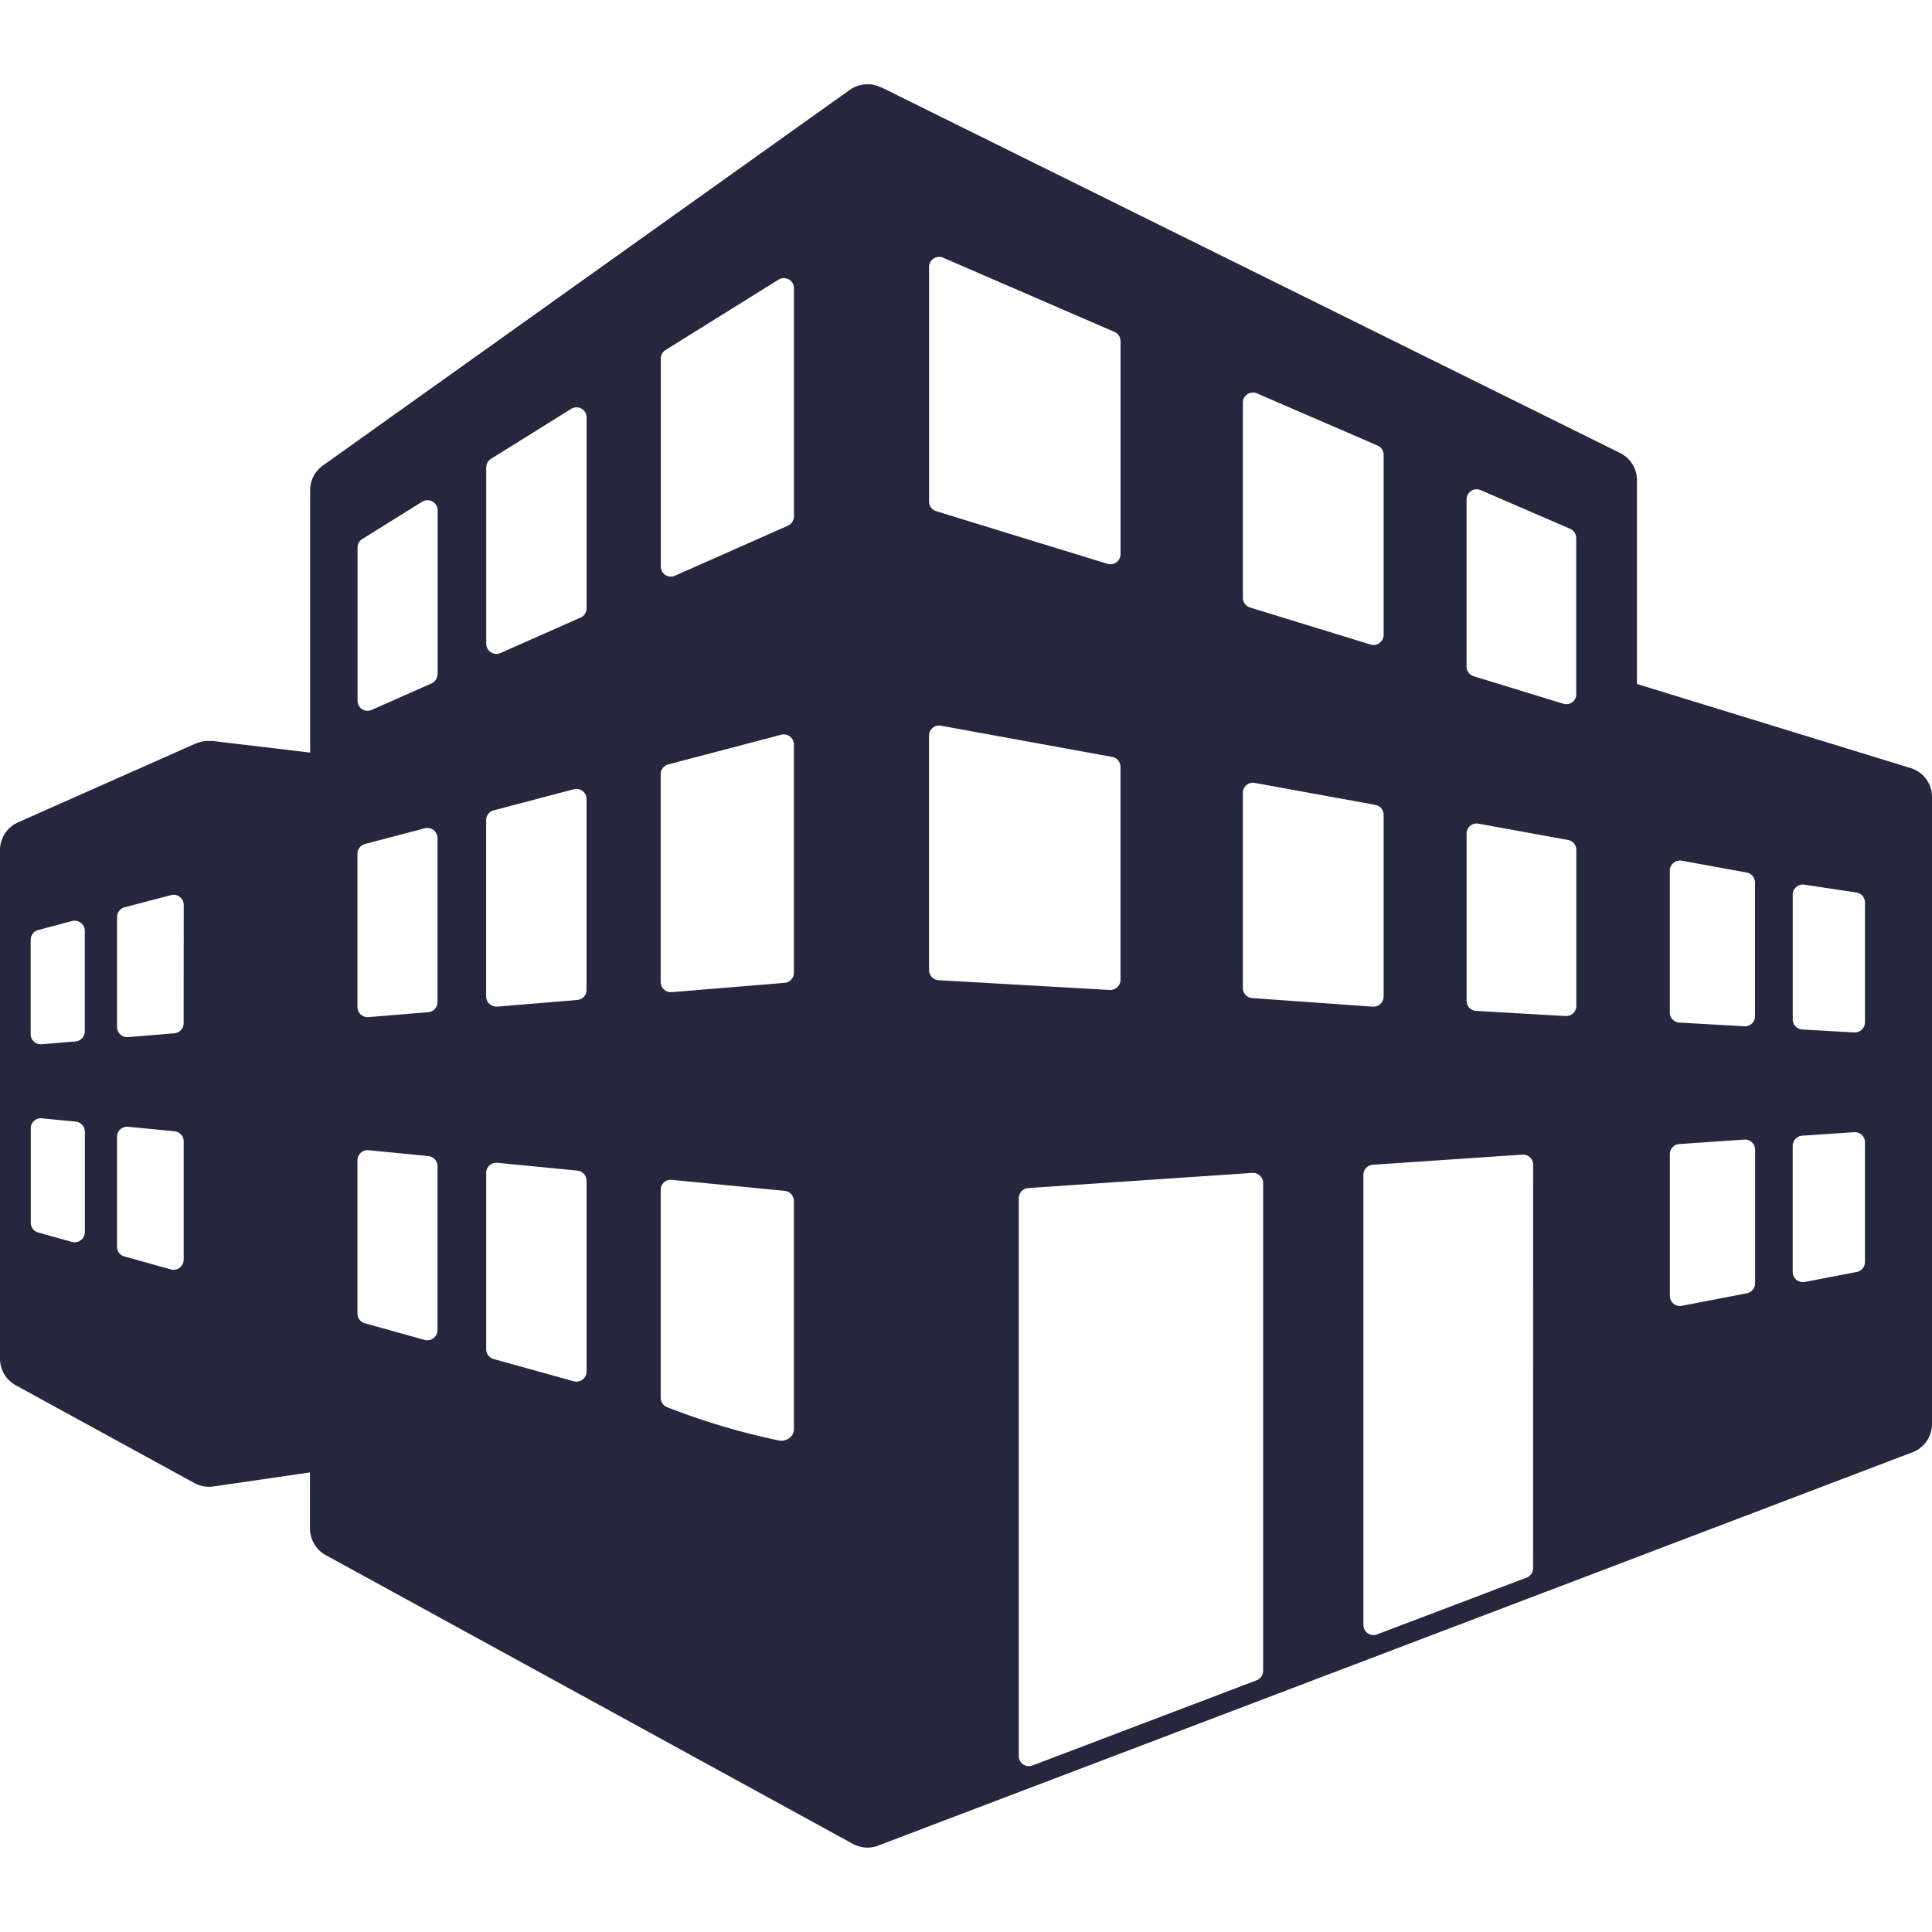 <svg xmlns="http://www.w3.org/2000/svg" xmlns:xlink="http://www.w3.org/1999/xlink" width="86" height="86" viewBox="0 0 86 86">
  <defs>
    <clipPath id="clip-path">
      <rect id="Прямоугольник_137" data-name="Прямоугольник 137" width="86" height="86" fill="#e9ecf1" stroke="#707070" stroke-width="1"/>
    </clipPath>
  </defs>
  <g id="Группа_масок_25" data-name="Группа масок 25" clip-path="url(#clip-path)">
    <g id="_3d-buildings" data-name="3d-buildings" transform="translate(0 3.751)">
      <path id="Контур_388" data-name="Контур 388" d="M85.048,34.713,72.867,30.971V21.9a1.348,1.348,0,0,0-.754-1.213L39.218,4.405a.077.077,0,0,0-.026,0,1.309,1.309,0,0,0-.664-.126,1.346,1.346,0,0,0-.694.24h0L14.374,21.245a1.353,1.353,0,0,0-.569,1.1v11.68l-4.359-.52-.038.006a1.7,1.7,0,0,0-.313.007,1.489,1.489,0,0,0-.344.091l-.013,0L.805,37.129A1.352,1.352,0,0,0,0,38.366V61a1.349,1.349,0,0,0,.7,1.186L8.653,66.54a1.365,1.365,0,0,0,.459.152,1.392,1.392,0,0,0,.386,0l4.3-.626V68.56a1.356,1.356,0,0,0,.7,1.187L37.962,82.6a1.467,1.467,0,0,0,.6.168,1.488,1.488,0,0,0,.518-.082v-.007h.007l32.9-12.507,13.138-5A1.353,1.353,0,0,0,86,63.914V36.009A1.341,1.341,0,0,0,85.048,34.713ZM3.775,55.371a.446.446,0,0,1-.179.359.448.448,0,0,1-.393.077L1.7,55.387a.452.452,0,0,1-.331-.435v-4.2a.452.452,0,0,1,.148-.335.444.444,0,0,1,.346-.113l1.506.146a.452.452,0,0,1,.408.448v4.47h0Zm0-8.939a.452.452,0,0,1-.415.45l-1.506.125H1.817a.449.449,0,0,1-.452-.45v-4.2a.45.45,0,0,1,.337-.435l1.506-.4a.452.452,0,0,1,.39.081.444.444,0,0,1,.176.355v4.47h0Zm4.4,10.163a.449.449,0,0,1-.45.45.46.46,0,0,1-.121-.016l-2.064-.575a.45.45,0,0,1-.331-.434V51.129a.451.451,0,0,1,.148-.335.445.445,0,0,1,.348-.113l2.064.2a.449.449,0,0,1,.408.448v5.265h0Zm0-10.525a.454.454,0,0,1-.414.45L5.7,46.69H5.662a.452.452,0,0,1-.452-.452V41.348a.454.454,0,0,1,.337-.437l2.066-.542a.445.445,0,0,1,.39.079.455.455,0,0,1,.176.357Zm11.3,13.662a.453.453,0,0,1-.45.452.435.435,0,0,1-.121-.016l-2.662-.739a.452.452,0,0,1-.331-.434v-6.82a.449.449,0,0,1,.148-.335.46.46,0,0,1,.346-.117l2.662.262a.449.449,0,0,1,.408.448v7.3Zm0-14.6a.449.449,0,0,1-.414.448L16.4,45.8a.22.22,0,0,1-.037,0,.448.448,0,0,1-.306-.119.453.453,0,0,1-.146-.333v-6.82a.45.45,0,0,1,.337-.435l2.662-.7a.453.453,0,0,1,.565.436v7.3Zm0-14.6a.45.45,0,0,1-.267.414l-2.662,1.178a.457.457,0,0,1-.183.04.462.462,0,0,1-.247-.073.454.454,0,0,1-.2-.379V24.9a.452.452,0,0,1,.212-.383l2.662-1.658a.45.45,0,0,1,.69.383v7.3ZM26.11,61.574a.453.453,0,0,1-.45.452.46.46,0,0,1-.121-.016l-3.566-.992a.45.45,0,0,1-.331-.434V52.732a.452.452,0,0,1,.148-.335.459.459,0,0,1,.346-.113l3.568.348a.451.451,0,0,1,.406.448v8.494Zm0-16.987a.451.451,0,0,1-.414.45l-3.566.295-.038,0a.455.455,0,0,1-.452-.454V37.03a.45.45,0,0,1,.337-.435l3.566-.939a.444.444,0,0,1,.39.079.449.449,0,0,1,.176.357v8.5h0Zm0-16.986a.45.45,0,0,1-.267.414l-3.566,1.579a.426.426,0,0,1-.183.038.451.451,0,0,1-.45-.452V21.33a.451.451,0,0,1,.212-.382l3.566-2.223a.45.45,0,0,1,.69.382V27.6Zm9.23,36.537a.488.488,0,0,1-.146.353.633.633,0,0,1-.463.166h0a30.927,30.927,0,0,1-5.021-1.489.449.449,0,0,1-.3-.425V53.491a.457.457,0,0,1,.146-.335.45.45,0,0,1,.348-.113l5.027.49a.453.453,0,0,1,.408.448C35.34,54.08,35.337,63.7,35.34,64.137Zm0-20.312a.451.451,0,0,1-.415.448l-5.027.415-.037,0a.455.455,0,0,1-.452-.454V34.986a.45.45,0,0,1,.337-.435l5.027-1.321a.445.445,0,0,1,.39.079.45.45,0,0,1,.176.357V43.826h0Zm0-20.313a.45.45,0,0,1-.269.412l-5.027,2.227a.426.426,0,0,1-.183.038.463.463,0,0,1-.247-.073.452.452,0,0,1-.2-.379v-9.25a.452.452,0,0,1,.212-.384l5.027-3.131a.45.45,0,0,1,.69.382V23.513ZM55.322,18.45a.452.452,0,0,1,.63-.415l5.365,2.32a.453.453,0,0,1,.273.415v8.013a.454.454,0,0,1-.45.452.457.457,0,0,1-.132-.02l-5.365-1.649a.451.451,0,0,1-.318-.43V18.45h0Zm0,17.367a.449.449,0,0,1,.531-.443l5.367.977a.451.451,0,0,1,.37.443v8.088a.452.452,0,0,1-.452.452l-.031,0-5.365-.382a.45.45,0,0,1-.419-.448V35.817ZM41.355,12.411a.45.45,0,0,1,.63-.414l7.621,3.3a.453.453,0,0,1,.273.415v9.477a.454.454,0,0,1-.45.452.481.481,0,0,1-.134-.02l-7.621-2.342a.447.447,0,0,1-.318-.43V12.411Zm0,31.29V33.271a.449.449,0,0,1,.531-.443l7.621,1.389a.454.454,0,0,1,.371.445v9.477a.452.452,0,0,1-.452.452.115.115,0,0,1-.026,0l-7.621-.435A.454.454,0,0,1,41.355,43.7ZM56.224,74.9a.452.452,0,0,1-.291.421l-9.975,3.791a.44.44,0,0,1-.159.029.46.46,0,0,1-.256-.079.449.449,0,0,1-.194-.371V53.859a.451.451,0,0,1,.421-.45l9.975-.675a.451.451,0,0,1,.338.121.445.445,0,0,1,.143.329V74.9Zm12.02-4.571a.447.447,0,0,1-.291.421L61.3,73.276a.447.447,0,0,1-.161.031.465.465,0,0,1-.256-.08.454.454,0,0,1-.194-.371V52.821a.451.451,0,0,1,.421-.45l6.655-.45a.448.448,0,0,1,.481.448ZM70.168,45.3a.452.452,0,0,1-.452.452H69.69l-3.982-.229a.451.451,0,0,1-.425-.45v-7.44a.449.449,0,0,1,.532-.445l3.98.726a.451.451,0,0,1,.372.443V45.3Zm0-13.881a.454.454,0,0,1-.45.452.426.426,0,0,1-.134-.022L65.6,30.625a.451.451,0,0,1-.318-.43v-7.44a.453.453,0,0,1,.2-.377.448.448,0,0,1,.426-.037l3.982,1.72a.453.453,0,0,1,.273.415v6.941h0Zm7.956,26.231a.451.451,0,0,1-.366.443l-2.893.558a.452.452,0,0,1-.534-.443V51.9a.451.451,0,0,1,.421-.45l2.893-.2a.46.46,0,0,1,.338.121.445.445,0,0,1,.143.329v5.945h0Zm0-11.892a.452.452,0,0,1-.452.45h-.026l-2.893-.166a.451.451,0,0,1-.424-.45V39.282a.451.451,0,0,1,.161-.346.458.458,0,0,1,.37-.1l2.891.527a.453.453,0,0,1,.371.445v5.947ZM83.015,56.7a.451.451,0,0,1-.366.443l-2.315.446a.452.452,0,0,1-.534-.443V51.526a.451.451,0,0,1,.421-.448l2.313-.157a.46.46,0,0,1,.339.119.453.453,0,0,1,.143.331V56.7Zm0-10.67a.457.457,0,0,1-.141.329.452.452,0,0,1-.309.123.124.124,0,0,1-.026,0l-2.313-.132a.45.45,0,0,1-.425-.45V40.351a.452.452,0,0,1,.518-.448l2.315.35a.45.45,0,0,1,.383.447v5.336h0Z" transform="translate(0 -4.275)" fill="#26263e"/>
    </g>
  </g>
</svg>
